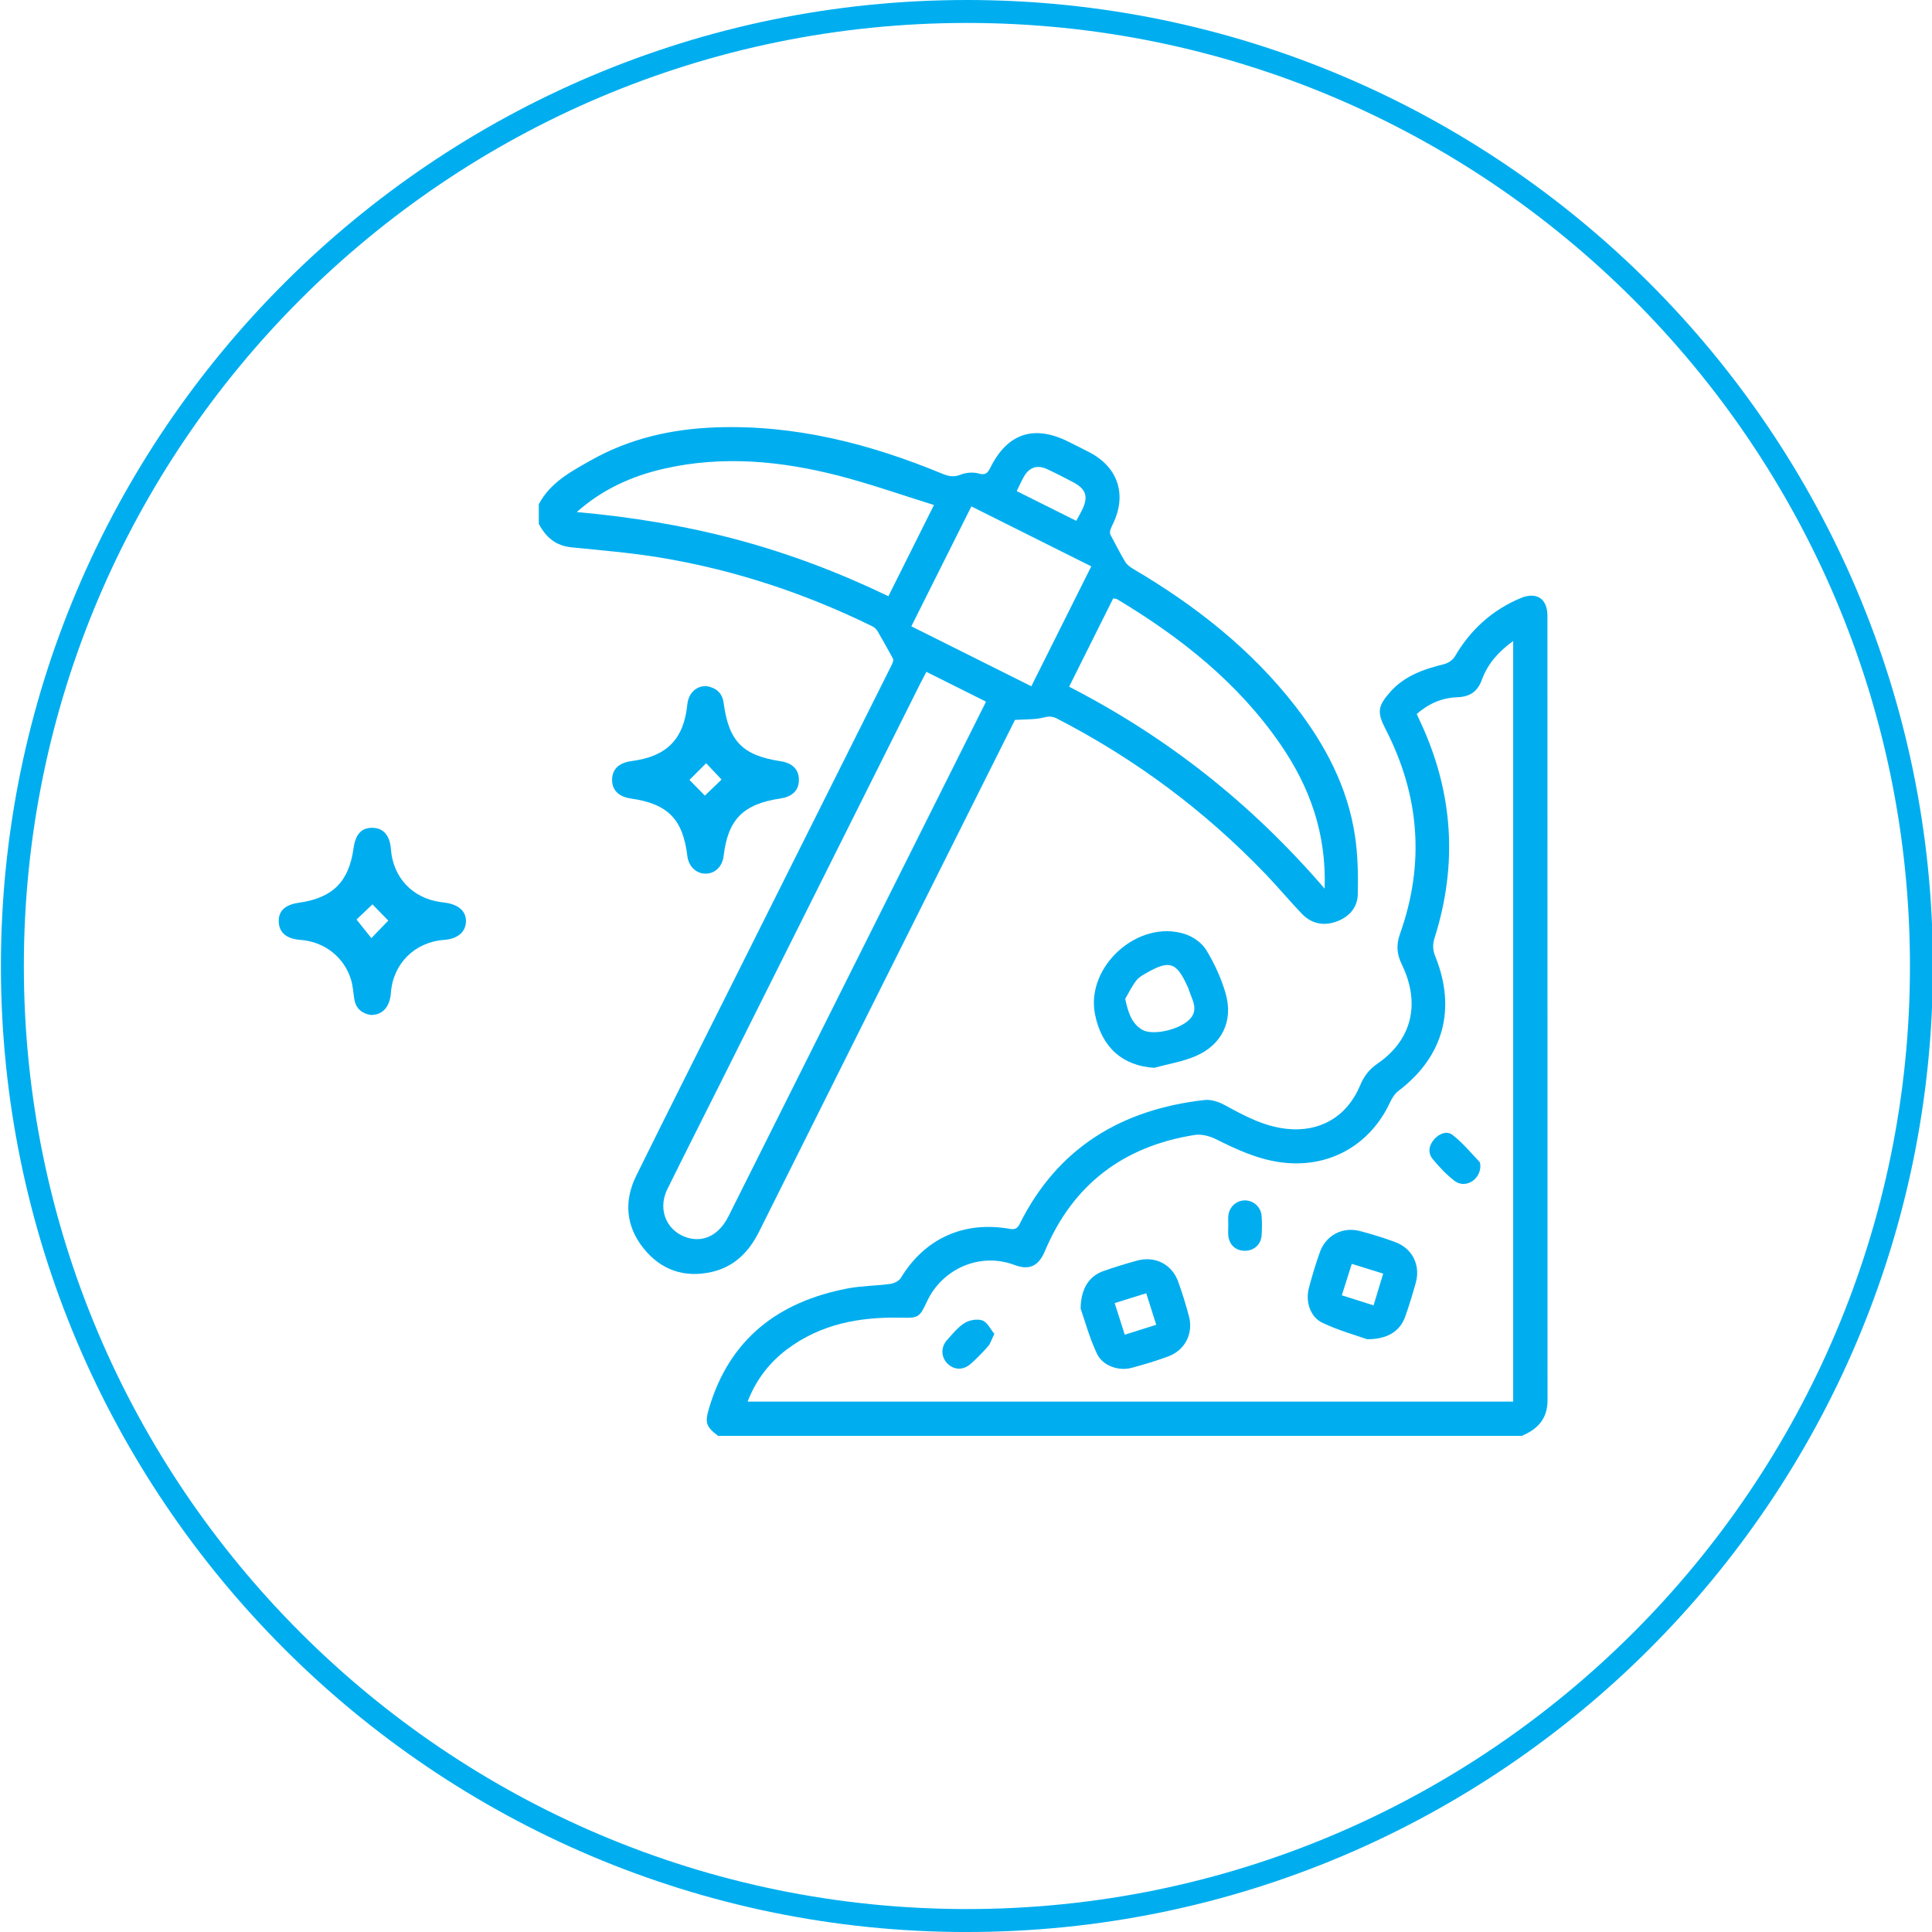 <?xml version="1.0" encoding="UTF-8"?><svg id="Layer_1" xmlns="http://www.w3.org/2000/svg" viewBox="0 0 617.18 617.18"><defs><style>.cls-1{fill:#00aeef;}</style></defs><path class="cls-1" d="M308.88,617.19C138.73,617.19,.29,478.75,.29,308.59S138.73,0,308.88,0s308.59,138.44,308.59,308.59-138.44,308.59-308.59,308.59Zm0-609.86C142.77,7.33,7.62,142.48,7.62,308.59s135.15,301.26,301.26,301.26,301.26-135.15,301.26-301.26S475,7.33,308.88,7.33Z"/><g><g id="UVYn9u"><g><path class="cls-1" d="M172.12,161.07c3.69-6.97,10.38-10.5,16.8-14.11,12.28-6.9,25.67-9.93,39.7-10.43,25.31-.91,49.18,5.2,72.34,14.78,2.03,.84,3.72,1.2,5.92,.32,1.74-.69,4.03-.87,5.81-.36,2.27,.65,2.87-.28,3.72-1.96,5.5-10.95,13.94-13.69,24.94-8.19,2.25,1.12,4.5,2.24,6.73,3.4,9.1,4.75,11.96,13.55,7.46,22.81-.59,1.21-1.17,2.42-.87,3.37,1.57,2.93,3.07,5.91,4.77,8.77,.54,.9,1.52,1.65,2.45,2.2,19.86,11.69,37.78,25.69,51.99,44.03,9.49,12.25,16.6,25.72,18.95,41.2,.94,6.17,1.06,12.52,.92,18.78-.1,4.29-2.84,7.35-7,8.78-4.17,1.44-7.93,.53-10.94-2.62-3.91-4.09-7.54-8.45-11.45-12.54-19.47-20.3-41.72-36.88-66.73-49.76-1.5-.77-2.66-.73-4.33-.31-2.71,.69-5.63,.51-9.07,.75-5.99,11.96-12.35,24.67-18.71,37.38-21.01,42.01-42.04,84.01-63.01,126.05-3.27,6.55-7.99,11.32-15.25,12.94-8.66,1.93-16.09-.64-21.62-7.49-5.73-7.1-6.39-15.18-2.38-23.3,10.61-21.5,21.42-42.91,32.15-64.35,16.4-32.77,32.8-65.54,49.2-98.31,.47-.93,.91-1.88,.65-2.5-1.62-2.91-3.2-5.84-4.88-8.71-.38-.65-1.02-1.27-1.69-1.6-21.55-10.57-44.14-18.06-67.82-21.97-9.38-1.55-18.9-2.33-28.38-3.28-5.01-.5-8.14-3.29-10.37-7.48v-6.29Zm123.82,53.56c-.67,1.26-1.22,2.26-1.73,3.28-21.44,42.86-42.88,85.72-64.32,128.58-5.57,11.14-11.21,22.24-16.71,33.41-3.35,6.8,.08,14.07,7.23,15.69,4.95,1.12,9.5-1.45,12.29-7.02,22-43.93,43.99-87.87,65.97-131.81,5.41-10.82,10.82-21.64,16.32-32.61-6.44-3.22-12.68-6.34-19.04-9.52Zm127.22,69.24c.6-17.68-4.78-32.49-14.07-46.02-13.57-19.75-31.88-34.21-52.19-46.41-.32-.19-.77-.17-1.29-.28-4.7,9.41-9.35,18.72-14.08,28.21,31.36,16.1,58.29,37.37,81.63,64.51Zm-238.91-120.3c17.3,1.55,34.27,4.3,50.97,8.75,16.7,4.45,32.79,10.54,48.58,18.14,4.81-9.62,9.5-19.01,14.56-29.14-10.5-3.25-20.45-6.79-30.64-9.4-18.33-4.69-36.9-6.46-55.62-2.19-10.33,2.35-19.74,6.64-27.85,13.84Zm126.05-1.79c-6.42,12.84-12.72,25.43-19.17,38.3,12.87,6.43,25.52,12.75,38.33,19.15,6.49-12.98,12.78-25.56,19.15-38.31-12.9-6.45-25.5-12.74-38.31-19.15Zm14.49-4.9c6.5,3.24,12.69,6.34,19.02,9.5,.71-1.32,1.28-2.3,1.79-3.32,2.2-4.44,1.39-6.88-3.04-9.16-2.69-1.38-5.37-2.8-8.12-4.06-3.14-1.44-5.68-.55-7.39,2.49-.76,1.35-1.38,2.78-2.25,4.55Z"/><path class="cls-1" d="M229.39,458.68c-3.84-2.91-4.27-4.14-2.88-8.84,6.56-22.16,22.16-33.99,44.18-38.23,4.5-.87,9.16-.84,13.72-1.46,1.21-.17,2.77-.95,3.37-1.93,7.64-12.58,20.06-18.26,34.81-15.66,1.61,.28,2.42-.1,3.16-1.6,12.15-24.37,32.56-36.56,59.02-39.56,2.08-.24,4.56,.58,6.47,1.62,6.27,3.43,12.53,6.8,19.78,7.59,10.63,1.16,19.34-3.92,23.48-13.89,1.22-2.93,2.87-5.1,5.5-6.91,11.02-7.57,13.91-19.17,7.78-31.79-1.65-3.4-1.76-6.28-.51-9.81,7.95-22.41,6.21-44.21-4.66-65.31-2.73-5.29-2.53-7.29,1.45-11.8,4.6-5.23,10.77-7.34,17.27-8.94,1.29-.32,2.78-1.34,3.44-2.47,4.98-8.54,11.9-14.81,21.01-18.63,5.05-2.11,8.55,.18,8.55,5.61,0,83.55,0,167.11,.03,250.66,0,5.9-3.16,9.23-8.2,11.35H229.39Zm223.18-230.6c.46,1,.85,1.84,1.24,2.69,10.39,22.35,11.92,45.29,4.49,68.78-.68,2.15-.64,3.9,.2,5.96,6.82,16.86,2.58,32.1-11.74,42.96-1.17,.88-2.07,2.31-2.7,3.67-6.49,13.94-19.9,21.27-35.08,19.14-7.38-1.03-13.99-4.08-20.57-7.38-2.01-1.01-4.64-1.67-6.8-1.33-22.66,3.58-38.84,15.77-47.78,37.03-2.07,4.93-5.05,6.26-9.73,4.5-10.98-4.14-23.06,1.13-27.96,11.64-2.41,5.17-2.75,5.33-8.3,5.2-13.18-.3-25.68,1.99-36.49,10.15-5.69,4.3-9.88,9.81-12.52,16.65h244.56V204.78c-4.74,3.4-8.15,7.31-9.98,12.32-1.43,3.92-3.9,5.5-8,5.65-4.81,.17-9.1,2.06-12.84,5.34Z"/><path class="cls-1" d="M368.68,341.12c-10.06-.65-16.76-6.53-18.87-17.06-3.08-15.32,13.82-30.54,28.77-25.66,2.59,.84,5.41,2.84,6.78,5.11,2.62,4.33,4.82,9.09,6.2,13.96,2.49,8.76-1.28,16.38-9.72,19.95-4.16,1.76-8.76,2.5-13.16,3.7Zm-9.23-22.06c.91,4.27,1.96,7.79,5.38,9.87,3.23,1.96,11.59,.14,15.01-3.12,3.41-3.25,.81-6.59-.14-9.86-.15-.5-.41-.96-.63-1.43-3.29-7.09-5.58-7.81-12.54-3.87-1.27,.72-2.67,1.46-3.53,2.57-1.39,1.79-2.39,3.89-3.55,5.86Z"/><path class="cls-1" d="M345.21,418.03c.05-6.45,2.8-10.41,7.23-11.97,3.54-1.25,7.14-2.35,10.76-3.35,5.75-1.58,11.12,1.11,13.15,6.66,1.32,3.62,2.45,7.33,3.45,11.05,1.49,5.58-1.22,10.9-6.63,12.9-3.82,1.41-7.73,2.59-11.66,3.64-4.15,1.11-9.25-.6-11.11-4.56-2.41-5.14-3.91-10.71-5.19-14.37Zm10.88-1.76c1.11,3.48,2.12,6.69,3.21,10.1,3.52-1.11,6.66-2.1,10.06-3.17-1.09-3.44-2.11-6.65-3.19-10.07-3.4,1.06-6.45,2.01-10.08,3.14Z"/><path class="cls-1" d="M436.71,427.82c-3.62-1.29-9.18-2.82-14.3-5.27-3.91-1.87-5.43-6.87-4.27-11.16,1.03-3.83,2.16-7.64,3.49-11.37,1.94-5.42,7.24-8.22,12.82-6.76,3.83,1,7.63,2.18,11.34,3.56,5.41,2.02,8.04,7.38,6.49,12.94-1.01,3.62-2.1,7.22-3.35,10.76-1.63,4.63-5.57,7.34-12.22,7.3Zm-8.06-14.03c3.41,1.08,6.65,2.11,10.14,3.21,1.06-3.49,2.04-6.72,3.07-10.14-3.56-1.11-6.7-2.08-10.03-3.12-1.1,3.46-2.1,6.61-3.18,10.04Z"/><path class="cls-1" d="M472.91,372.6c-.12,4.41-4.89,7.14-8.16,4.69-2.64-1.98-4.98-4.48-7.08-7.04-1.64-2-1.2-4.39,.5-6.32,1.6-1.81,4.05-2.8,5.89-1.35,3.14,2.47,5.76,5.6,8.52,8.53,.36,.38,.27,1.19,.33,1.49Z"/><path class="cls-1" d="M317.65,426.1c-.9,1.82-1.24,3.09-2.02,3.98-1.72,1.97-3.56,3.85-5.51,5.58-2.46,2.19-5.47,2.03-7.58-.2-1.94-2.05-2.02-5.14,0-7.39,1.75-1.94,3.45-4.1,5.61-5.44,1.54-.95,4.08-1.4,5.7-.8,1.58,.59,2.57,2.8,3.79,4.26Z"/><path class="cls-1" d="M392.38,391.59c0-1.05-.08-2.1,.01-3.14,.24-2.8,2.42-4.88,5.12-4.98,2.79-.1,5.29,2.03,5.51,4.93,.16,2.08,.15,4.19,0,6.27-.21,2.97-2.52,4.95-5.47,4.89-2.84-.05-4.89-1.93-5.16-4.84-.1-1.04-.02-2.09-.02-3.14Z"/></g></g><g id="sMHhrE"><g><path class="cls-1" d="M118.41,324.23c-2.58-.44-4.68-1.85-5.21-4.98-.34-2.03-.44-4.13-1.01-6.1-2.11-7.3-8.53-12.34-16.17-12.89-4.41-.32-6.82-2.28-6.97-5.7-.16-3.51,1.95-5.54,6.43-6.18,10.8-1.53,15.96-6.68,17.46-17.4,.63-4.54,2.58-6.62,6.12-6.53,3.47,.08,5.49,2.46,5.82,6.84,.68,9.01,6.86,15.6,15.79,16.86,.51,.07,1.02,.14,1.53,.21,4.39,.62,6.76,2.79,6.65,6.08-.11,3.33-2.71,5.5-6.96,5.81-9.4,.68-16.33,7.57-17.02,16.93-.33,4.46-2.64,7.13-6.47,7.05Zm-4.51-30.47c1.77,2.21,3.45,4.31,4.74,5.92,1.92-1.99,3.77-3.9,5.4-5.59-1.51-1.55-3.37-3.46-5.06-5.19-1.84,1.76-3.77,3.6-5.09,4.86Z"/><path class="cls-1" d="M225.67,219.17c2.96,.52,5.05,2.02,5.5,5.38,1.65,12.3,6.06,16.79,18.22,18.63,3.8,.58,5.85,2.69,5.82,6-.03,3.3-2.06,5.32-5.93,5.9-11.9,1.78-16.73,6.68-18.11,18.34-.39,3.36-2.71,5.65-5.75,5.67-3,.02-5.44-2.32-5.84-5.59-1.42-11.81-6.2-16.7-18.01-18.41-3.88-.56-5.96-2.58-6.03-5.83-.07-3.43,2.1-5.59,6.15-6.12,11.32-1.47,16.75-6.97,17.88-18.12,.36-3.54,2.82-5.96,6.1-5.85Zm-.49,34.99c1.73-1.66,3.65-3.52,5.32-5.13-1.57-1.67-3.45-3.67-4.92-5.22-1.81,1.82-3.7,3.71-5.33,5.33,1.6,1.63,3.47,3.54,4.92,5.02Z"/></g></g></g></svg>